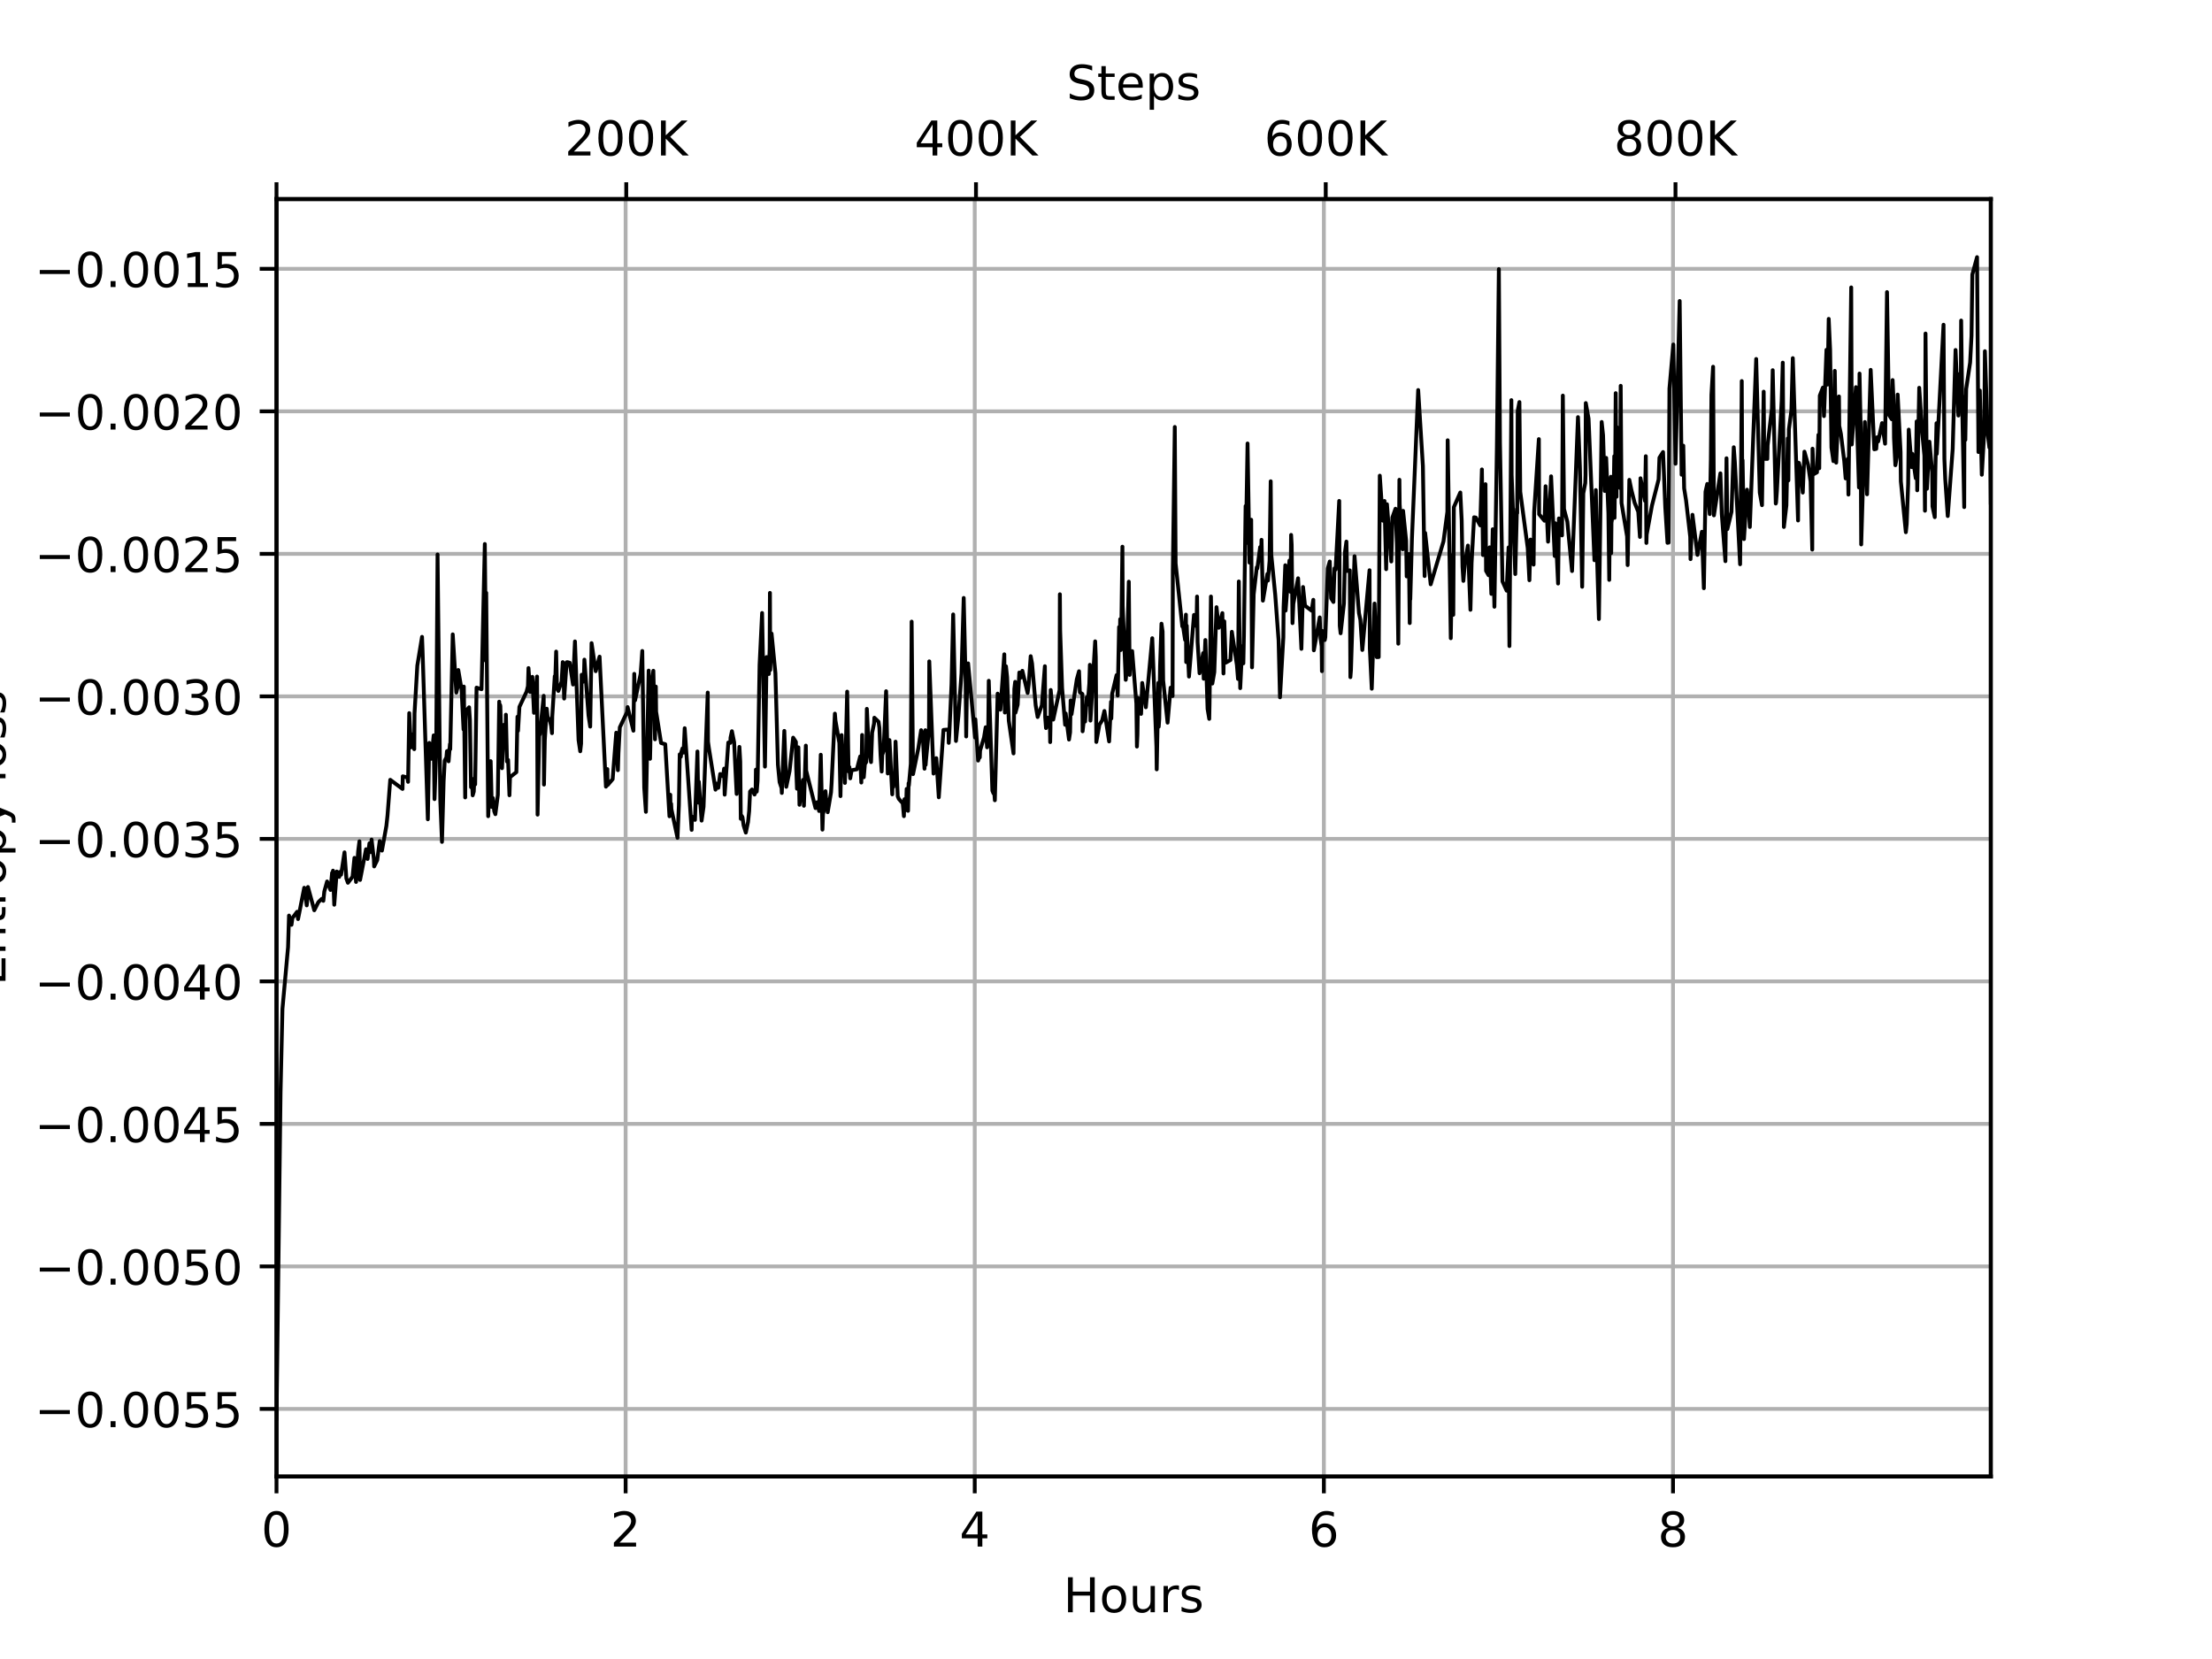 <?xml version="1.0" encoding="utf-8" standalone="no"?>
<!DOCTYPE svg PUBLIC "-//W3C//DTD SVG 1.1//EN"
  "http://www.w3.org/Graphics/SVG/1.1/DTD/svg11.dtd">
<!-- Created with matplotlib (https://matplotlib.org/) -->
<svg height="345.6pt" version="1.1" viewBox="0 0 460.8 345.6" width="460.8pt" xmlns="http://www.w3.org/2000/svg" xmlns:xlink="http://www.w3.org/1999/xlink">
 <defs>
  <style type="text/css">
*{stroke-linecap:butt;stroke-linejoin:round;}
  </style>
 </defs>
 <g id="figure_1">
  <g id="patch_1">
   <path d="M 0 345.6
L 460.8 345.6
L 460.8 0
L 0 0
z
" style="fill:#ffffff;"/>
  </g>
  <g id="axes_1">
   <g id="patch_2">
    <path d="M 57.6 307.584
L 414.72 307.584
L 414.72 41.472
L 57.6 41.472
z
" style="fill:#ffffff;"/>
   </g>
   <g id="matplotlib.axis_1">
    <g id="xtick_1">
     <g id="line2d_1">
      <path clip-path="url(#p17d6a2e4fa)" d="M 57.6 307.584
L 57.6 41.472
" style="fill:none;stroke:#b0b0b0;stroke-linecap:square;stroke-width:0.8;"/>
     </g>
     <g id="line2d_2">
      <defs>
       <path d="M 0 0
L 0 3.5
" id="m4d23f7b1fb" style="stroke:#000000;stroke-width:0.8;"/>
      </defs>
      <g>
       <use style="stroke:#000000;stroke-width:0.8;" x="57.6" xlink:href="#m4d23f7b1fb" y="307.584"/>
      </g>
     </g>
     <g id="text_1">
      <!-- 0 -->
      <defs>
       <path d="M 31.781 66.406
Q 24.172 66.406 20.328 58.906
Q 16.5 51.422 16.5 36.375
Q 16.5 21.391 20.328 13.891
Q 24.172 6.391 31.781 6.391
Q 39.453 6.391 43.281 13.891
Q 47.125 21.391 47.125 36.375
Q 47.125 51.422 43.281 58.906
Q 39.453 66.406 31.781 66.406
z
M 31.781 74.219
Q 44.047 74.219 50.516 64.516
Q 56.984 54.828 56.984 36.375
Q 56.984 17.969 50.516 8.266
Q 44.047 -1.422 31.781 -1.422
Q 19.531 -1.422 13.062 8.266
Q 6.594 17.969 6.594 36.375
Q 6.594 54.828 13.062 64.516
Q 19.531 74.219 31.781 74.219
z
" id="DejaVuSans-48"/>
      </defs>
      <g transform="translate(54.419 322.182)scale(0.1 -0.1)">
       <use xlink:href="#DejaVuSans-48"/>
      </g>
     </g>
    </g>
    <g id="xtick_2">
     <g id="line2d_3">
      <path clip-path="url(#p17d6a2e4fa)" d="M 130.33 307.584
L 130.33 41.472
" style="fill:none;stroke:#b0b0b0;stroke-linecap:square;stroke-width:0.8;"/>
     </g>
     <g id="line2d_4">
      <g>
       <use style="stroke:#000000;stroke-width:0.8;" x="130.33" xlink:href="#m4d23f7b1fb" y="307.584"/>
      </g>
     </g>
     <g id="text_2">
      <!-- 2 -->
      <defs>
       <path d="M 19.188 8.297
L 53.609 8.297
L 53.609 0
L 7.328 0
L 7.328 8.297
Q 12.938 14.109 22.625 23.891
Q 32.328 33.688 34.812 36.531
Q 39.547 41.844 41.422 45.531
Q 43.312 49.219 43.312 52.781
Q 43.312 58.594 39.234 62.25
Q 35.156 65.922 28.609 65.922
Q 23.969 65.922 18.812 64.312
Q 13.672 62.703 7.812 59.422
L 7.812 69.391
Q 13.766 71.781 18.938 73
Q 24.125 74.219 28.422 74.219
Q 39.75 74.219 46.484 68.547
Q 53.219 62.891 53.219 53.422
Q 53.219 48.922 51.531 44.891
Q 49.859 40.875 45.406 35.406
Q 44.188 33.984 37.641 27.219
Q 31.109 20.453 19.188 8.297
z
" id="DejaVuSans-50"/>
      </defs>
      <g transform="translate(127.148 322.182)scale(0.1 -0.1)">
       <use xlink:href="#DejaVuSans-50"/>
      </g>
     </g>
    </g>
    <g id="xtick_3">
     <g id="line2d_5">
      <path clip-path="url(#p17d6a2e4fa)" d="M 203.059 307.584
L 203.059 41.472
" style="fill:none;stroke:#b0b0b0;stroke-linecap:square;stroke-width:0.8;"/>
     </g>
     <g id="line2d_6">
      <g>
       <use style="stroke:#000000;stroke-width:0.8;" x="203.059" xlink:href="#m4d23f7b1fb" y="307.584"/>
      </g>
     </g>
     <g id="text_3">
      <!-- 4 -->
      <defs>
       <path d="M 37.797 64.312
L 12.891 25.391
L 37.797 25.391
z
M 35.203 72.906
L 47.609 72.906
L 47.609 25.391
L 58.016 25.391
L 58.016 17.188
L 47.609 17.188
L 47.609 0
L 37.797 0
L 37.797 17.188
L 4.891 17.188
L 4.891 26.703
z
" id="DejaVuSans-52"/>
      </defs>
      <g transform="translate(199.878 322.182)scale(0.1 -0.1)">
       <use xlink:href="#DejaVuSans-52"/>
      </g>
     </g>
    </g>
    <g id="xtick_4">
     <g id="line2d_7">
      <path clip-path="url(#p17d6a2e4fa)" d="M 275.789 307.584
L 275.789 41.472
" style="fill:none;stroke:#b0b0b0;stroke-linecap:square;stroke-width:0.8;"/>
     </g>
     <g id="line2d_8">
      <g>
       <use style="stroke:#000000;stroke-width:0.8;" x="275.789" xlink:href="#m4d23f7b1fb" y="307.584"/>
      </g>
     </g>
     <g id="text_4">
      <!-- 6 -->
      <defs>
       <path d="M 33.016 40.375
Q 26.375 40.375 22.484 35.828
Q 18.609 31.297 18.609 23.391
Q 18.609 15.531 22.484 10.953
Q 26.375 6.391 33.016 6.391
Q 39.656 6.391 43.531 10.953
Q 47.406 15.531 47.406 23.391
Q 47.406 31.297 43.531 35.828
Q 39.656 40.375 33.016 40.375
z
M 52.594 71.297
L 52.594 62.312
Q 48.875 64.062 45.094 64.984
Q 41.312 65.922 37.594 65.922
Q 27.828 65.922 22.672 59.328
Q 17.531 52.734 16.797 39.406
Q 19.672 43.656 24.016 45.922
Q 28.375 48.188 33.594 48.188
Q 44.578 48.188 50.953 41.516
Q 57.328 34.859 57.328 23.391
Q 57.328 12.156 50.688 5.359
Q 44.047 -1.422 33.016 -1.422
Q 20.359 -1.422 13.672 8.266
Q 6.984 17.969 6.984 36.375
Q 6.984 53.656 15.188 63.938
Q 23.391 74.219 37.203 74.219
Q 40.922 74.219 44.703 73.484
Q 48.484 72.75 52.594 71.297
z
" id="DejaVuSans-54"/>
      </defs>
      <g transform="translate(272.607 322.182)scale(0.1 -0.1)">
       <use xlink:href="#DejaVuSans-54"/>
      </g>
     </g>
    </g>
    <g id="xtick_5">
     <g id="line2d_9">
      <path clip-path="url(#p17d6a2e4fa)" d="M 348.518 307.584
L 348.518 41.472
" style="fill:none;stroke:#b0b0b0;stroke-linecap:square;stroke-width:0.8;"/>
     </g>
     <g id="line2d_10">
      <g>
       <use style="stroke:#000000;stroke-width:0.8;" x="348.518" xlink:href="#m4d23f7b1fb" y="307.584"/>
      </g>
     </g>
     <g id="text_5">
      <!-- 8 -->
      <defs>
       <path d="M 31.781 34.625
Q 24.75 34.625 20.719 30.859
Q 16.703 27.094 16.703 20.516
Q 16.703 13.922 20.719 10.156
Q 24.75 6.391 31.781 6.391
Q 38.812 6.391 42.859 10.172
Q 46.922 13.969 46.922 20.516
Q 46.922 27.094 42.891 30.859
Q 38.875 34.625 31.781 34.625
z
M 21.922 38.812
Q 15.578 40.375 12.031 44.719
Q 8.5 49.078 8.5 55.328
Q 8.5 64.062 14.719 69.141
Q 20.953 74.219 31.781 74.219
Q 42.672 74.219 48.875 69.141
Q 55.078 64.062 55.078 55.328
Q 55.078 49.078 51.531 44.719
Q 48 40.375 41.703 38.812
Q 48.828 37.156 52.797 32.312
Q 56.781 27.484 56.781 20.516
Q 56.781 9.906 50.312 4.234
Q 43.844 -1.422 31.781 -1.422
Q 19.734 -1.422 13.25 4.234
Q 6.781 9.906 6.781 20.516
Q 6.781 27.484 10.781 32.312
Q 14.797 37.156 21.922 38.812
z
M 18.312 54.391
Q 18.312 48.734 21.844 45.562
Q 25.391 42.391 31.781 42.391
Q 38.141 42.391 41.719 45.562
Q 45.312 48.734 45.312 54.391
Q 45.312 60.062 41.719 63.234
Q 38.141 66.406 31.781 66.406
Q 25.391 66.406 21.844 63.234
Q 18.312 60.062 18.312 54.391
z
" id="DejaVuSans-56"/>
      </defs>
      <g transform="translate(345.337 322.182)scale(0.1 -0.1)">
       <use xlink:href="#DejaVuSans-56"/>
      </g>
     </g>
    </g>
    <g id="text_6">
     <!-- Hours -->
     <defs>
      <path d="M 9.812 72.906
L 19.672 72.906
L 19.672 43.016
L 55.516 43.016
L 55.516 72.906
L 65.375 72.906
L 65.375 0
L 55.516 0
L 55.516 34.719
L 19.672 34.719
L 19.672 0
L 9.812 0
z
" id="DejaVuSans-72"/>
      <path d="M 30.609 48.391
Q 23.391 48.391 19.188 42.75
Q 14.984 37.109 14.984 27.297
Q 14.984 17.484 19.156 11.844
Q 23.344 6.203 30.609 6.203
Q 37.797 6.203 41.984 11.859
Q 46.188 17.531 46.188 27.297
Q 46.188 37.016 41.984 42.703
Q 37.797 48.391 30.609 48.391
z
M 30.609 56
Q 42.328 56 49.016 48.375
Q 55.719 40.766 55.719 27.297
Q 55.719 13.875 49.016 6.219
Q 42.328 -1.422 30.609 -1.422
Q 18.844 -1.422 12.172 6.219
Q 5.516 13.875 5.516 27.297
Q 5.516 40.766 12.172 48.375
Q 18.844 56 30.609 56
z
" id="DejaVuSans-111"/>
      <path d="M 8.5 21.578
L 8.5 54.688
L 17.484 54.688
L 17.484 21.922
Q 17.484 14.156 20.5 10.266
Q 23.531 6.391 29.594 6.391
Q 36.859 6.391 41.078 11.031
Q 45.312 15.672 45.312 23.688
L 45.312 54.688
L 54.297 54.688
L 54.297 0
L 45.312 0
L 45.312 8.406
Q 42.047 3.422 37.719 1
Q 33.406 -1.422 27.688 -1.422
Q 18.266 -1.422 13.375 4.438
Q 8.5 10.297 8.5 21.578
z
M 31.109 56
z
" id="DejaVuSans-117"/>
      <path d="M 41.109 46.297
Q 39.594 47.172 37.812 47.578
Q 36.031 48 33.891 48
Q 26.266 48 22.188 43.047
Q 18.109 38.094 18.109 28.812
L 18.109 0
L 9.078 0
L 9.078 54.688
L 18.109 54.688
L 18.109 46.188
Q 20.953 51.172 25.484 53.578
Q 30.031 56 36.531 56
Q 37.453 56 38.578 55.875
Q 39.703 55.766 41.062 55.516
z
" id="DejaVuSans-114"/>
      <path d="M 44.281 53.078
L 44.281 44.578
Q 40.484 46.531 36.375 47.5
Q 32.281 48.484 27.875 48.484
Q 21.188 48.484 17.844 46.438
Q 14.5 44.391 14.5 40.281
Q 14.5 37.156 16.891 35.375
Q 19.281 33.594 26.516 31.984
L 29.594 31.297
Q 39.156 29.25 43.188 25.516
Q 47.219 21.781 47.219 15.094
Q 47.219 7.469 41.188 3.016
Q 35.156 -1.422 24.609 -1.422
Q 20.219 -1.422 15.453 -0.562
Q 10.688 0.297 5.422 2
L 5.422 11.281
Q 10.406 8.688 15.234 7.391
Q 20.062 6.109 24.812 6.109
Q 31.156 6.109 34.562 8.281
Q 37.984 10.453 37.984 14.406
Q 37.984 18.062 35.516 20.016
Q 33.062 21.969 24.703 23.781
L 21.578 24.516
Q 13.234 26.266 9.516 29.906
Q 5.812 33.547 5.812 39.891
Q 5.812 47.609 11.281 51.797
Q 16.75 56 26.812 56
Q 31.781 56 36.172 55.266
Q 40.578 54.547 44.281 53.078
z
" id="DejaVuSans-115"/>
     </defs>
     <g transform="translate(221.512 335.861)scale(0.1 -0.1)">
      <use xlink:href="#DejaVuSans-72"/>
      <use x="75.195" xlink:href="#DejaVuSans-111"/>
      <use x="136.377" xlink:href="#DejaVuSans-117"/>
      <use x="199.756" xlink:href="#DejaVuSans-114"/>
      <use x="240.869" xlink:href="#DejaVuSans-115"/>
     </g>
    </g>
   </g>
   <g id="matplotlib.axis_2">
    <g id="ytick_1">
     <g id="line2d_11">
      <path clip-path="url(#p17d6a2e4fa)" d="M 57.6 293.501
L 414.72 293.501
" style="fill:none;stroke:#b0b0b0;stroke-linecap:square;stroke-width:0.8;"/>
     </g>
     <g id="line2d_12">
      <defs>
       <path d="M 0 0
L -3.5 0
" id="m4fe2f411e2" style="stroke:#000000;stroke-width:0.8;"/>
      </defs>
      <g>
       <use style="stroke:#000000;stroke-width:0.8;" x="57.6" xlink:href="#m4fe2f411e2" y="293.501"/>
      </g>
     </g>
     <g id="text_7">
      <!-- −0.0055 -->
      <defs>
       <path d="M 10.594 35.5
L 73.188 35.5
L 73.188 27.203
L 10.594 27.203
z
" id="DejaVuSans-8722"/>
       <path d="M 10.688 12.406
L 21 12.406
L 21 0
L 10.688 0
z
" id="DejaVuSans-46"/>
       <path d="M 10.797 72.906
L 49.516 72.906
L 49.516 64.594
L 19.828 64.594
L 19.828 46.734
Q 21.969 47.469 24.109 47.828
Q 26.266 48.188 28.422 48.188
Q 40.625 48.188 47.75 41.5
Q 54.891 34.812 54.891 23.391
Q 54.891 11.625 47.562 5.094
Q 40.234 -1.422 26.906 -1.422
Q 22.312 -1.422 17.547 -0.641
Q 12.797 0.141 7.719 1.703
L 7.719 11.625
Q 12.109 9.234 16.797 8.062
Q 21.484 6.891 26.703 6.891
Q 35.156 6.891 40.078 11.328
Q 45.016 15.766 45.016 23.391
Q 45.016 31 40.078 35.438
Q 35.156 39.891 26.703 39.891
Q 22.75 39.891 18.812 39.016
Q 14.891 38.141 10.797 36.281
z
" id="DejaVuSans-53"/>
      </defs>
      <g transform="translate(7.23 297.3)scale(0.1 -0.1)">
       <use xlink:href="#DejaVuSans-8722"/>
       <use x="83.789" xlink:href="#DejaVuSans-48"/>
       <use x="147.412" xlink:href="#DejaVuSans-46"/>
       <use x="179.199" xlink:href="#DejaVuSans-48"/>
       <use x="242.822" xlink:href="#DejaVuSans-48"/>
       <use x="306.445" xlink:href="#DejaVuSans-53"/>
       <use x="370.068" xlink:href="#DejaVuSans-53"/>
      </g>
     </g>
    </g>
    <g id="ytick_2">
     <g id="line2d_13">
      <path clip-path="url(#p17d6a2e4fa)" d="M 57.6 263.813
L 414.72 263.813
" style="fill:none;stroke:#b0b0b0;stroke-linecap:square;stroke-width:0.8;"/>
     </g>
     <g id="line2d_14">
      <g>
       <use style="stroke:#000000;stroke-width:0.8;" x="57.6" xlink:href="#m4fe2f411e2" y="263.813"/>
      </g>
     </g>
     <g id="text_8">
      <!-- −0.0050 -->
      <g transform="translate(7.23 267.612)scale(0.1 -0.1)">
       <use xlink:href="#DejaVuSans-8722"/>
       <use x="83.789" xlink:href="#DejaVuSans-48"/>
       <use x="147.412" xlink:href="#DejaVuSans-46"/>
       <use x="179.199" xlink:href="#DejaVuSans-48"/>
       <use x="242.822" xlink:href="#DejaVuSans-48"/>
       <use x="306.445" xlink:href="#DejaVuSans-53"/>
       <use x="370.068" xlink:href="#DejaVuSans-48"/>
      </g>
     </g>
    </g>
    <g id="ytick_3">
     <g id="line2d_15">
      <path clip-path="url(#p17d6a2e4fa)" d="M 57.6 234.125
L 414.72 234.125
" style="fill:none;stroke:#b0b0b0;stroke-linecap:square;stroke-width:0.8;"/>
     </g>
     <g id="line2d_16">
      <g>
       <use style="stroke:#000000;stroke-width:0.8;" x="57.6" xlink:href="#m4fe2f411e2" y="234.125"/>
      </g>
     </g>
     <g id="text_9">
      <!-- −0.0045 -->
      <g transform="translate(7.23 237.924)scale(0.1 -0.1)">
       <use xlink:href="#DejaVuSans-8722"/>
       <use x="83.789" xlink:href="#DejaVuSans-48"/>
       <use x="147.412" xlink:href="#DejaVuSans-46"/>
       <use x="179.199" xlink:href="#DejaVuSans-48"/>
       <use x="242.822" xlink:href="#DejaVuSans-48"/>
       <use x="306.445" xlink:href="#DejaVuSans-52"/>
       <use x="370.068" xlink:href="#DejaVuSans-53"/>
      </g>
     </g>
    </g>
    <g id="ytick_4">
     <g id="line2d_17">
      <path clip-path="url(#p17d6a2e4fa)" d="M 57.6 204.437
L 414.72 204.437
" style="fill:none;stroke:#b0b0b0;stroke-linecap:square;stroke-width:0.8;"/>
     </g>
     <g id="line2d_18">
      <g>
       <use style="stroke:#000000;stroke-width:0.8;" x="57.6" xlink:href="#m4fe2f411e2" y="204.437"/>
      </g>
     </g>
     <g id="text_10">
      <!-- −0.0040 -->
      <g transform="translate(7.23 208.237)scale(0.1 -0.1)">
       <use xlink:href="#DejaVuSans-8722"/>
       <use x="83.789" xlink:href="#DejaVuSans-48"/>
       <use x="147.412" xlink:href="#DejaVuSans-46"/>
       <use x="179.199" xlink:href="#DejaVuSans-48"/>
       <use x="242.822" xlink:href="#DejaVuSans-48"/>
       <use x="306.445" xlink:href="#DejaVuSans-52"/>
       <use x="370.068" xlink:href="#DejaVuSans-48"/>
      </g>
     </g>
    </g>
    <g id="ytick_5">
     <g id="line2d_19">
      <path clip-path="url(#p17d6a2e4fa)" d="M 57.6 174.75
L 414.72 174.75
" style="fill:none;stroke:#b0b0b0;stroke-linecap:square;stroke-width:0.8;"/>
     </g>
     <g id="line2d_20">
      <g>
       <use style="stroke:#000000;stroke-width:0.8;" x="57.6" xlink:href="#m4fe2f411e2" y="174.75"/>
      </g>
     </g>
     <g id="text_11">
      <!-- −0.0035 -->
      <defs>
       <path d="M 40.578 39.312
Q 47.656 37.797 51.625 33
Q 55.609 28.219 55.609 21.188
Q 55.609 10.406 48.188 4.484
Q 40.766 -1.422 27.094 -1.422
Q 22.516 -1.422 17.656 -0.516
Q 12.797 0.391 7.625 2.203
L 7.625 11.719
Q 11.719 9.328 16.594 8.109
Q 21.484 6.891 26.812 6.891
Q 36.078 6.891 40.938 10.547
Q 45.797 14.203 45.797 21.188
Q 45.797 27.641 41.281 31.266
Q 36.766 34.906 28.719 34.906
L 20.219 34.906
L 20.219 43.016
L 29.109 43.016
Q 36.375 43.016 40.234 45.922
Q 44.094 48.828 44.094 54.297
Q 44.094 59.906 40.109 62.906
Q 36.141 65.922 28.719 65.922
Q 24.656 65.922 20.016 65.031
Q 15.375 64.156 9.812 62.312
L 9.812 71.094
Q 15.438 72.656 20.344 73.438
Q 25.25 74.219 29.594 74.219
Q 40.828 74.219 47.359 69.109
Q 53.906 64.016 53.906 55.328
Q 53.906 49.266 50.438 45.094
Q 46.969 40.922 40.578 39.312
z
" id="DejaVuSans-51"/>
      </defs>
      <g transform="translate(7.23 178.549)scale(0.1 -0.1)">
       <use xlink:href="#DejaVuSans-8722"/>
       <use x="83.789" xlink:href="#DejaVuSans-48"/>
       <use x="147.412" xlink:href="#DejaVuSans-46"/>
       <use x="179.199" xlink:href="#DejaVuSans-48"/>
       <use x="242.822" xlink:href="#DejaVuSans-48"/>
       <use x="306.445" xlink:href="#DejaVuSans-51"/>
       <use x="370.068" xlink:href="#DejaVuSans-53"/>
      </g>
     </g>
    </g>
    <g id="ytick_6">
     <g id="line2d_21">
      <path clip-path="url(#p17d6a2e4fa)" d="M 57.6 145.062
L 414.72 145.062
" style="fill:none;stroke:#b0b0b0;stroke-linecap:square;stroke-width:0.8;"/>
     </g>
     <g id="line2d_22">
      <g>
       <use style="stroke:#000000;stroke-width:0.8;" x="57.6" xlink:href="#m4fe2f411e2" y="145.062"/>
      </g>
     </g>
     <g id="text_12">
      <!-- −0.0030 -->
      <g transform="translate(7.23 148.861)scale(0.1 -0.1)">
       <use xlink:href="#DejaVuSans-8722"/>
       <use x="83.789" xlink:href="#DejaVuSans-48"/>
       <use x="147.412" xlink:href="#DejaVuSans-46"/>
       <use x="179.199" xlink:href="#DejaVuSans-48"/>
       <use x="242.822" xlink:href="#DejaVuSans-48"/>
       <use x="306.445" xlink:href="#DejaVuSans-51"/>
       <use x="370.068" xlink:href="#DejaVuSans-48"/>
      </g>
     </g>
    </g>
    <g id="ytick_7">
     <g id="line2d_23">
      <path clip-path="url(#p17d6a2e4fa)" d="M 57.6 115.374
L 414.72 115.374
" style="fill:none;stroke:#b0b0b0;stroke-linecap:square;stroke-width:0.8;"/>
     </g>
     <g id="line2d_24">
      <g>
       <use style="stroke:#000000;stroke-width:0.8;" x="57.6" xlink:href="#m4fe2f411e2" y="115.374"/>
      </g>
     </g>
     <g id="text_13">
      <!-- −0.0025 -->
      <g transform="translate(7.23 119.173)scale(0.1 -0.1)">
       <use xlink:href="#DejaVuSans-8722"/>
       <use x="83.789" xlink:href="#DejaVuSans-48"/>
       <use x="147.412" xlink:href="#DejaVuSans-46"/>
       <use x="179.199" xlink:href="#DejaVuSans-48"/>
       <use x="242.822" xlink:href="#DejaVuSans-48"/>
       <use x="306.445" xlink:href="#DejaVuSans-50"/>
       <use x="370.068" xlink:href="#DejaVuSans-53"/>
      </g>
     </g>
    </g>
    <g id="ytick_8">
     <g id="line2d_25">
      <path clip-path="url(#p17d6a2e4fa)" d="M 57.6 85.686
L 414.72 85.686
" style="fill:none;stroke:#b0b0b0;stroke-linecap:square;stroke-width:0.8;"/>
     </g>
     <g id="line2d_26">
      <g>
       <use style="stroke:#000000;stroke-width:0.8;" x="57.6" xlink:href="#m4fe2f411e2" y="85.686"/>
      </g>
     </g>
     <g id="text_14">
      <!-- −0.0020 -->
      <g transform="translate(7.23 89.485)scale(0.1 -0.1)">
       <use xlink:href="#DejaVuSans-8722"/>
       <use x="83.789" xlink:href="#DejaVuSans-48"/>
       <use x="147.412" xlink:href="#DejaVuSans-46"/>
       <use x="179.199" xlink:href="#DejaVuSans-48"/>
       <use x="242.822" xlink:href="#DejaVuSans-48"/>
       <use x="306.445" xlink:href="#DejaVuSans-50"/>
       <use x="370.068" xlink:href="#DejaVuSans-48"/>
      </g>
     </g>
    </g>
    <g id="ytick_9">
     <g id="line2d_27">
      <path clip-path="url(#p17d6a2e4fa)" d="M 57.6 55.998
L 414.72 55.998
" style="fill:none;stroke:#b0b0b0;stroke-linecap:square;stroke-width:0.8;"/>
     </g>
     <g id="line2d_28">
      <g>
       <use style="stroke:#000000;stroke-width:0.8;" x="57.6" xlink:href="#m4fe2f411e2" y="55.998"/>
      </g>
     </g>
     <g id="text_15">
      <!-- −0.0015 -->
      <defs>
       <path d="M 12.406 8.297
L 28.516 8.297
L 28.516 63.922
L 10.984 60.406
L 10.984 69.391
L 28.422 72.906
L 38.281 72.906
L 38.281 8.297
L 54.391 8.297
L 54.391 0
L 12.406 0
z
" id="DejaVuSans-49"/>
      </defs>
      <g transform="translate(7.23 59.798)scale(0.1 -0.1)">
       <use xlink:href="#DejaVuSans-8722"/>
       <use x="83.789" xlink:href="#DejaVuSans-48"/>
       <use x="147.412" xlink:href="#DejaVuSans-46"/>
       <use x="179.199" xlink:href="#DejaVuSans-48"/>
       <use x="242.822" xlink:href="#DejaVuSans-48"/>
       <use x="306.445" xlink:href="#DejaVuSans-49"/>
       <use x="370.068" xlink:href="#DejaVuSans-53"/>
      </g>
     </g>
    </g>
    <g id="text_16">
     <!-- Entropy loss -->
     <defs>
      <path d="M 9.812 72.906
L 55.906 72.906
L 55.906 64.594
L 19.672 64.594
L 19.672 43.016
L 54.391 43.016
L 54.391 34.719
L 19.672 34.719
L 19.672 8.297
L 56.781 8.297
L 56.781 0
L 9.812 0
z
" id="DejaVuSans-69"/>
      <path d="M 54.891 33.016
L 54.891 0
L 45.906 0
L 45.906 32.719
Q 45.906 40.484 42.875 44.328
Q 39.844 48.188 33.797 48.188
Q 26.516 48.188 22.312 43.547
Q 18.109 38.922 18.109 30.906
L 18.109 0
L 9.078 0
L 9.078 54.688
L 18.109 54.688
L 18.109 46.188
Q 21.344 51.125 25.703 53.562
Q 30.078 56 35.797 56
Q 45.219 56 50.047 50.172
Q 54.891 44.344 54.891 33.016
z
" id="DejaVuSans-110"/>
      <path d="M 18.312 70.219
L 18.312 54.688
L 36.812 54.688
L 36.812 47.703
L 18.312 47.703
L 18.312 18.016
Q 18.312 11.328 20.141 9.422
Q 21.969 7.516 27.594 7.516
L 36.812 7.516
L 36.812 0
L 27.594 0
Q 17.188 0 13.234 3.875
Q 9.281 7.766 9.281 18.016
L 9.281 47.703
L 2.688 47.703
L 2.688 54.688
L 9.281 54.688
L 9.281 70.219
z
" id="DejaVuSans-116"/>
      <path d="M 18.109 8.203
L 18.109 -20.797
L 9.078 -20.797
L 9.078 54.688
L 18.109 54.688
L 18.109 46.391
Q 20.953 51.266 25.266 53.625
Q 29.594 56 35.594 56
Q 45.562 56 51.781 48.094
Q 58.016 40.188 58.016 27.297
Q 58.016 14.406 51.781 6.484
Q 45.562 -1.422 35.594 -1.422
Q 29.594 -1.422 25.266 0.953
Q 20.953 3.328 18.109 8.203
z
M 48.688 27.297
Q 48.688 37.203 44.609 42.844
Q 40.531 48.484 33.406 48.484
Q 26.266 48.484 22.188 42.844
Q 18.109 37.203 18.109 27.297
Q 18.109 17.391 22.188 11.75
Q 26.266 6.109 33.406 6.109
Q 40.531 6.109 44.609 11.75
Q 48.688 17.391 48.688 27.297
z
" id="DejaVuSans-112"/>
      <path d="M 32.172 -5.078
Q 28.375 -14.844 24.75 -17.812
Q 21.141 -20.797 15.094 -20.797
L 7.906 -20.797
L 7.906 -13.281
L 13.188 -13.281
Q 16.891 -13.281 18.938 -11.516
Q 21 -9.766 23.484 -3.219
L 25.094 0.875
L 2.984 54.688
L 12.5 54.688
L 29.594 11.922
L 46.688 54.688
L 56.203 54.688
z
" id="DejaVuSans-121"/>
      <path id="DejaVuSans-32"/>
      <path d="M 9.422 75.984
L 18.406 75.984
L 18.406 0
L 9.422 0
z
" id="DejaVuSans-108"/>
     </defs>
     <g transform="translate(1.15 205.31)rotate(-90)scale(0.1 -0.1)">
      <use xlink:href="#DejaVuSans-69"/>
      <use x="63.184" xlink:href="#DejaVuSans-110"/>
      <use x="126.562" xlink:href="#DejaVuSans-116"/>
      <use x="165.771" xlink:href="#DejaVuSans-114"/>
      <use x="206.854" xlink:href="#DejaVuSans-111"/>
      <use x="268.035" xlink:href="#DejaVuSans-112"/>
      <use x="331.512" xlink:href="#DejaVuSans-121"/>
      <use x="390.691" xlink:href="#DejaVuSans-32"/>
      <use x="422.479" xlink:href="#DejaVuSans-108"/>
      <use x="450.262" xlink:href="#DejaVuSans-111"/>
      <use x="511.443" xlink:href="#DejaVuSans-115"/>
      <use x="563.543" xlink:href="#DejaVuSans-115"/>
     </g>
    </g>
   </g>
   <g id="line2d_29">
    <path clip-path="url(#p17d6a2e4fa)" d="M 57.6 295.488
L 58.443 227.585
L 58.838 210.185
L 60.007 197.323
L 60.208 190.729
L 60.723 192.656
L 60.913 191.249
L 61.889 189.941
L 62.088 191.46
L 63.377 184.932
L 63.9 188.609
L 64.096 186.579
L 64.154 184.783
L 65.47 189.625
L 66.319 187.938
L 67.041 187.239
L 67.356 187.66
L 67.555 185.738
L 68.139 183.626
L 68.852 185.398
L 69.179 181.821
L 69.306 184.009
L 69.373 181.372
L 69.63 188.471
L 70.152 181.559
L 70.666 182.676
L 70.735 181.653
L 71.054 182.215
L 71.766 177.559
L 72.157 183.019
L 72.481 183.901
L 73.45 182.637
L 73.833 178.707
L 74.172 183.727
L 74.612 177.338
L 74.877 175.257
L 75.005 183.314
L 76.249 176.91
L 76.579 178.936
L 76.957 175.682
L 77.279 177.504
L 77.405 174.904
L 77.886 178.961
L 77.945 180.491
L 78.583 179.181
L 79.103 175.21
L 79.563 177.197
L 80.487 172.072
L 80.719 169.946
L 81.296 162.449
L 83.853 164.35
L 83.91 161.719
L 84.893 161.977
L 85.01 162.871
L 85.254 148.556
L 85.601 155.703
L 86.119 152.905
L 86.293 156.07
L 86.351 148.639
L 86.936 138.649
L 87.916 132.67
L 88.029 135.623
L 89.127 170.673
L 89.418 154.756
L 89.881 158.069
L 90.341 153.193
L 90.517 166.473
L 90.863 156.678
L 91.151 115.506
L 91.728 166.898
L 92.073 175.382
L 92.416 162.737
L 92.647 158.454
L 92.991 157.777
L 93.106 156.487
L 93.278 157.415
L 93.393 156.347
L 93.45 158.593
L 93.735 154.998
L 93.793 156.069
L 94.314 132.152
L 95.06 144.282
L 95.352 143.03
L 95.468 139.573
L 96.159 143.689
L 96.563 151.963
L 96.621 143.026
L 96.907 166.122
L 97.023 148.198
L 97.719 147.338
L 97.893 150.041
L 98.126 163.995
L 98.3 162.194
L 98.469 165.683
L 98.698 164.895
L 98.755 163.477
L 98.985 163.403
L 99.274 143.248
L 100.31 143.581
L 100.996 113.327
L 101.23 137.678
L 101.285 123.491
L 101.698 170.032
L 102.217 158.563
L 102.445 168.101
L 102.677 166.26
L 102.967 169.024
L 103.195 169.613
L 103.712 165.586
L 103.997 146.166
L 104.055 148.269
L 104.173 146.837
L 104.232 147.102
L 104.578 160.03
L 104.979 150.996
L 105.273 152.042
L 105.33 153.567
L 105.387 148.882
L 105.617 158.642
L 105.846 158.311
L 106.129 165.671
L 106.244 161.899
L 107.569 160.852
L 107.8 149.309
L 107.913 152.247
L 108.202 147.262
L 109.692 144.097
L 109.981 142.934
L 110.094 139.172
L 110.44 144.161
L 110.897 140.999
L 111.241 148.499
L 111.472 144.661
L 111.874 140.939
L 111.988 169.704
L 112.335 152.438
L 112.45 153.024
L 113.261 144.95
L 113.319 163.442
L 113.494 154.177
L 113.896 147.633
L 114.068 149.289
L 114.587 150.25
L 114.817 151.259
L 114.989 152.733
L 115.048 149.197
L 115.567 140.857
L 115.624 143.14
L 115.857 135.739
L 116.026 143.373
L 116.311 143.936
L 117 141.967
L 117.232 137.928
L 117.346 139.154
L 117.523 145.522
L 118.038 137.963
L 118.211 137.938
L 118.677 138.063
L 119.371 142.599
L 119.774 133.62
L 120.526 154.174
L 120.872 156.508
L 121.05 154.918
L 121.164 140.563
L 121.394 142.061
L 121.623 141.455
L 121.737 137.415
L 122.601 149.039
L 122.95 151.365
L 123.233 133.978
L 124.097 139.822
L 124.901 136.793
L 126.229 163.877
L 126.46 163.198
L 126.516 160.212
L 126.576 163.554
L 127.625 162.318
L 128.375 152.629
L 128.72 160.443
L 128.834 156.87
L 129.12 151.516
L 130.624 148.347
L 130.742 147.294
L 131.95 152.221
L 132.124 140.375
L 132.297 145.894
L 133.456 140.392
L 133.798 135.611
L 134.206 164.097
L 134.553 169.119
L 135.13 139.697
L 135.416 158.076
L 135.473 155.688
L 135.65 142.857
L 136.107 139.732
L 136.45 154.015
L 136.621 143.025
L 136.678 148.23
L 137.715 154.783
L 138.582 155.033
L 139.459 170.047
L 139.632 165.558
L 139.694 169.334
L 139.807 167.441
L 139.866 168.555
L 141.138 174.537
L 141.426 167.7
L 141.597 157.14
L 141.828 157.654
L 141.946 156.648
L 142.177 155.903
L 142.406 156.785
L 142.632 151.698
L 144.082 172.88
L 144.138 170.107
L 144.774 170.801
L 145.289 156.548
L 145.465 167.201
L 145.58 162.853
L 146.155 170.953
L 146.561 168.078
L 147.433 144.273
L 147.49 154.507
L 147.665 155.762
L 149.053 164.504
L 149.226 163.239
L 149.627 164.121
L 150.028 161.239
L 150.087 161.271
L 150.617 161.721
L 150.848 160.116
L 150.963 165.54
L 151.717 154.686
L 152.131 154.76
L 152.187 153.648
L 152.474 152.325
L 152.934 154.624
L 153.456 165.397
L 153.511 161.111
L 153.74 161.821
L 154.033 155.591
L 154.205 158.644
L 154.32 170.573
L 154.498 169.938
L 154.671 170.241
L 154.905 171.938
L 155.368 173.447
L 155.83 171.232
L 156.065 168.949
L 156.25 164.895
L 156.653 164.46
L 157.181 165.52
L 157.412 164.904
L 157.469 160.324
L 157.526 161.868
L 157.642 164.903
L 157.818 162.651
L 158.234 138.545
L 158.759 127.695
L 159.351 159.702
L 159.698 136.877
L 159.872 136.995
L 160.163 140.41
L 160.334 135.057
L 160.392 123.507
L 160.45 139.57
L 160.733 131.986
L 161.532 140.237
L 162.059 159.327
L 162.405 162.933
L 162.81 164.154
L 162.866 165.187
L 163.386 152.258
L 163.791 163.912
L 164.482 160.616
L 165.227 153.668
L 165.801 154.551
L 165.856 159.713
L 166.03 164.306
L 166.316 155.68
L 166.545 167.652
L 167.294 162.459
L 167.468 167.863
L 167.874 155.326
L 167.931 160.495
L 169.886 168.342
L 170.231 167.114
L 170.636 168.946
L 170.981 157.222
L 171.328 172.822
L 171.442 169.59
L 171.785 168.184
L 171.958 164.818
L 172.073 166.206
L 172.248 166.935
L 172.425 169.198
L 173.12 165.046
L 173.234 163.209
L 173.923 148.662
L 173.984 149.372
L 174.039 150.086
L 174.854 154.774
L 175.087 165.849
L 175.322 153.131
L 175.549 158.302
L 175.781 156.653
L 176.011 163.102
L 176.482 144.081
L 176.772 160.708
L 176.943 159.8
L 177.116 162.145
L 177.403 160.456
L 178.502 160.259
L 179.192 157.577
L 179.425 163.02
L 179.597 153.105
L 179.712 159.219
L 179.942 161.914
L 180.168 159.18
L 180.458 158.729
L 180.581 147.667
L 180.994 156.238
L 181.454 158.76
L 181.681 152.621
L 182.088 150.695
L 182.145 149.515
L 183.019 150.362
L 183.194 151.632
L 183.435 157.26
L 183.666 160.724
L 183.783 157.275
L 184.071 156.42
L 184.595 143.994
L 184.938 161.13
L 185.057 156.758
L 185.289 154.172
L 185.872 165.477
L 185.984 161.169
L 186.098 163.945
L 186.156 163.406
L 186.386 163.346
L 186.559 154.499
L 187.016 165.892
L 187.247 166.435
L 188.066 167.352
L 188.299 170.022
L 188.413 166.492
L 188.701 168.768
L 188.761 167.897
L 188.875 164.337
L 189.045 166.211
L 189.16 168.909
L 189.276 163.15
L 189.334 163.632
L 189.738 159.091
L 189.911 129.498
L 190.203 161.263
L 191.309 155.859
L 191.888 152.105
L 192.236 153.318
L 192.592 160.135
L 192.764 152.116
L 192.821 159.342
L 192.881 158.57
L 193.526 151.798
L 193.585 137.77
L 194.467 161.152
L 195.047 157.942
L 195.567 166.094
L 196.543 152.054
L 197.581 151.966
L 197.64 154.756
L 197.755 152.918
L 198.219 142.591
L 198.563 127.996
L 199.145 154.36
L 199.659 149.13
L 200.298 140.297
L 200.759 124.561
L 201.158 142.054
L 201.276 153.423
L 201.391 145.65
L 201.675 138.189
L 203.125 153.649
L 203.183 149.839
L 203.765 158.445
L 203.88 158.039
L 204.111 157.78
L 204.168 156.361
L 204.988 153.63
L 205.334 151.5
L 205.626 155.681
L 205.865 152.268
L 205.979 141.817
L 206.729 164.706
L 206.961 165.276
L 207.076 164.31
L 207.245 166.712
L 207.826 144.498
L 208.402 147.844
L 209.214 136.301
L 209.333 148.441
L 209.565 138.793
L 209.801 141.06
L 210.15 150.141
L 211.135 156.952
L 211.306 143.516
L 211.479 142.039
L 211.536 148.46
L 211.998 146.802
L 212.343 140.092
L 212.685 141.146
L 212.976 139.737
L 214.071 144.359
L 214.303 142.533
L 214.71 136.696
L 214.998 138.225
L 215.749 146.921
L 216.158 149.37
L 217.037 146.914
L 217.667 138.783
L 217.726 149.321
L 217.901 151.674
L 218.252 149.495
L 218.713 150.996
L 218.77 154.594
L 218.827 151.786
L 218.884 143.738
L 219.404 149.908
L 220.734 143.747
L 220.791 123.796
L 220.85 131.363
L 221.254 143.318
L 221.885 150.987
L 221.999 148.625
L 222.692 154.064
L 222.919 152.557
L 223.034 145.916
L 223.103 147.958
L 223.221 148.781
L 224.318 141.523
L 224.782 139.831
L 224.953 144.224
L 225.468 144.559
L 225.526 152.342
L 225.992 148.196
L 226.051 150.31
L 226.4 145.246
L 226.572 146.781
L 226.924 142.436
L 227.042 138.49
L 227.159 150.116
L 228.143 133.604
L 228.27 136.891
L 228.384 154.563
L 229.025 150.971
L 229.597 150.084
L 230.067 148.106
L 231.05 154.456
L 231.45 146.189
L 231.508 149.681
L 231.683 144.515
L 232.603 140.64
L 232.832 144.901
L 233.125 130.616
L 233.242 135.49
L 233.354 128.986
L 233.469 135.415
L 233.588 131.33
L 233.821 113.884
L 233.877 126.232
L 234.51 141.619
L 234.683 140.004
L 235.151 121.175
L 235.325 140.593
L 235.386 137.985
L 235.851 135.637
L 236.725 146.567
L 236.841 155.524
L 236.957 152.99
L 237.074 145.389
L 237.709 148.72
L 237.943 142.273
L 238.7 147.337
L 240.035 132.949
L 240.905 155.572
L 240.965 160.275
L 241.313 142.25
L 241.38 151.395
L 241.493 149.746
L 241.665 138.721
L 241.957 129.925
L 242.19 131.564
L 242.304 141.713
L 243.227 150.541
L 243.862 143.254
L 244.265 144.999
L 244.324 118.814
L 244.732 88.945
L 244.902 117.362
L 246.294 130.495
L 246.467 130.586
L 246.875 133.308
L 247.048 128.04
L 247.105 137.924
L 247.22 130.328
L 247.278 131.952
L 247.687 140.945
L 248.73 128.096
L 249.253 130.458
L 249.367 124.271
L 249.484 133.778
L 249.887 140.25
L 250.64 136.062
L 250.754 141.396
L 251.1 133.327
L 251.561 147.679
L 251.907 149.756
L 251.966 146.737
L 252.26 124.267
L 252.549 142.396
L 252.96 140.019
L 253.423 126.485
L 253.886 130.778
L 254.641 127.724
L 254.873 140.297
L 255.042 129.433
L 255.333 138.05
L 256.322 137.501
L 256.616 131.613
L 257.667 138.539
L 257.9 141.439
L 258.07 121.13
L 258.36 143.358
L 258.782 134.607
L 259.014 138.194
L 259.13 132.339
L 259.482 105.413
L 259.538 113.192
L 259.889 92.385
L 260.295 117.208
L 260.644 108.267
L 260.817 139.027
L 261.163 123.826
L 261.805 118.186
L 261.923 118.419
L 262.509 113.971
L 262.679 116.653
L 262.795 112.455
L 263.086 125.126
L 264.021 119.564
L 264.133 120.945
L 264.479 116.846
L 264.711 100.259
L 264.828 115.497
L 265.653 123.908
L 266.355 133.418
L 266.644 145.266
L 267.341 132.776
L 267.398 126.456
L 267.753 117.75
L 267.812 127.198
L 268.615 116.767
L 268.845 123.287
L 268.961 111.428
L 269.077 113.473
L 269.251 129.806
L 269.425 125.781
L 270.413 120.466
L 271.105 135.168
L 271.446 122.286
L 271.854 126.167
L 273.237 127.215
L 273.586 124.951
L 273.698 135.475
L 274.922 128.615
L 275.096 132.973
L 275.33 134.637
L 275.385 139.818
L 275.444 131.419
L 275.797 133.224
L 275.972 133.33
L 276.086 132.756
L 276.606 118.407
L 277.009 116.971
L 277.299 124.64
L 277.774 125.404
L 278.003 118.397
L 278.232 118.656
L 278.982 104.35
L 279.101 130.364
L 279.275 131.926
L 279.967 125.704
L 280.199 114.928
L 280.485 112.822
L 280.608 118.946
L 281.188 118.816
L 281.31 141.068
L 281.426 139.623
L 282.174 115.865
L 283.098 127.714
L 283.389 129.114
L 283.796 135.4
L 285.298 118.786
L 285.358 135.057
L 285.764 143.476
L 286.344 125.733
L 286.804 136.893
L 287.21 136.876
L 287.435 99.091
L 288.069 108.466
L 288.415 104.36
L 288.761 118.574
L 288.931 105.037
L 289.831 116.966
L 290.061 107.794
L 290.709 105.976
L 290.996 113.268
L 291.29 134.092
L 291.521 99.941
L 291.577 105.064
L 292.218 114.433
L 292.288 106.414
L 292.922 112.634
L 293.036 120.075
L 293.094 118.27
L 293.496 115.417
L 293.672 129.797
L 293.729 124.66
L 293.789 124.852
L 294.135 112.114
L 295.433 81.253
L 296.415 97.094
L 296.772 120.003
L 296.887 111.018
L 298.04 121.724
L 300.702 112.784
L 301.516 106.602
L 301.579 91.715
L 302.224 132.954
L 302.401 121.929
L 302.513 120.817
L 302.689 115.518
L 302.747 128.073
L 302.865 105.648
L 304.207 102.594
L 304.495 108.405
L 304.669 118.044
L 304.848 121.014
L 305.146 117.422
L 305.792 113.653
L 306.32 127.034
L 306.558 117.245
L 307.081 107.76
L 307.437 107.82
L 308.36 109.451
L 308.707 97.786
L 308.939 115.634
L 309.456 100.863
L 309.572 118.922
L 310.098 119.832
L 310.325 114.019
L 310.675 123.719
L 310.964 110.253
L 311.311 126.399
L 311.834 92.911
L 312.237 56.054
L 312.467 92.21
L 312.991 121.108
L 313.864 123.053
L 314.268 114.031
L 314.441 134.588
L 314.846 83.353
L 314.903 98.888
L 315.656 119.585
L 316.003 105.979
L 316.059 106.896
L 316.17 85.576
L 316.522 83.754
L 316.694 102.434
L 318.253 114.171
L 318.602 120.874
L 318.835 112.401
L 319.008 112.803
L 319.475 117.621
L 319.59 106.667
L 320.572 91.472
L 320.63 107.125
L 321.742 108.478
L 321.799 107.422
L 321.973 101.292
L 322.49 112.84
L 323.123 99.225
L 323.876 115.831
L 323.991 109.003
L 324.575 121.559
L 324.749 107.994
L 325.396 111.536
L 325.568 82.411
L 325.811 106.023
L 326.504 108.676
L 327.484 118.959
L 328.724 86.895
L 329.128 97.484
L 329.593 122.235
L 329.83 102.79
L 330.236 100.636
L 330.292 98.99
L 330.35 83.966
L 330.926 87.209
L 332.151 116.708
L 332.438 102.094
L 332.725 117.126
L 333.08 128.96
L 333.658 87.902
L 333.949 90.656
L 334.306 102.288
L 334.597 95.387
L 335.06 106.949
L 335.233 120.803
L 335.406 101.297
L 335.583 99.319
L 335.64 115.236
L 335.697 108.912
L 336.104 106.233
L 336.278 95.032
L 336.335 107.876
L 336.406 101.62
L 336.465 99.342
L 336.58 81.899
L 336.753 103.483
L 336.809 88.953
L 337.155 98.148
L 337.505 101.669
L 337.621 80.372
L 337.793 104.78
L 338.954 111.747
L 339.069 117.718
L 339.419 99.959
L 339.825 101.959
L 340.522 104.733
L 341.281 106.615
L 341.632 111.858
L 341.746 99.63
L 342.679 104.334
L 342.851 95.035
L 342.974 113.105
L 343.031 111.352
L 344.129 105.337
L 345.517 99.878
L 345.691 95.346
L 346.443 94.163
L 346.91 105.73
L 347.367 113.079
L 347.427 104.124
L 347.603 113.042
L 347.777 80.948
L 348.584 71.767
L 349.044 96.609
L 349.907 62.702
L 350.313 98.894
L 350.66 92.836
L 350.836 101.712
L 351.24 104.259
L 352.105 111.826
L 352.166 116.479
L 352.572 107.238
L 353.613 115.594
L 354.537 110.775
L 354.945 122.539
L 355.292 102.432
L 355.652 100.811
L 356.175 107.097
L 356.405 95.659
L 356.523 82.277
L 356.87 76.398
L 357.041 107.361
L 358.387 98.599
L 358.674 107.028
L 359.433 116.903
L 359.663 95.465
L 359.837 110.227
L 360.701 106.616
L 361.173 93.171
L 361.401 96.266
L 362.495 117.547
L 362.722 95.049
L 362.839 79.379
L 362.954 103.126
L 363.014 95.871
L 363.299 112.303
L 363.94 102.01
L 364.291 105.74
L 364.521 109.783
L 365.845 74.783
L 366.594 102.622
L 367.055 105.238
L 367.405 81.59
L 367.519 95.583
L 368.168 95.603
L 368.226 92.773
L 369.113 85.156
L 369.288 77.117
L 369.925 104.897
L 369.982 104.699
L 370.155 102.349
L 371.155 83.549
L 371.384 75.547
L 371.616 109.779
L 372.139 105.276
L 372.433 91.316
L 372.55 100.084
L 372.664 89.441
L 373.185 85.452
L 373.473 74.607
L 374.568 108.427
L 374.63 96.38
L 374.743 96.426
L 375.028 97.573
L 375.551 102.612
L 375.899 94.089
L 376.655 96.802
L 377.174 100.299
L 377.525 114.492
L 377.584 93.47
L 377.815 98.783
L 378.51 98.396
L 378.809 90.584
L 378.985 97.552
L 379.098 82.416
L 379.74 80.743
L 379.967 86.684
L 380.486 72.872
L 380.714 80.114
L 380.954 66.426
L 381.246 72.857
L 381.528 93.228
L 381.931 96.067
L 382.22 77.256
L 382.513 96.388
L 383.091 82.586
L 383.147 88.702
L 383.495 90.386
L 384.187 96.044
L 384.482 99.666
L 384.947 95.552
L 385.062 103.032
L 385.64 59.873
L 385.753 92.599
L 386.619 80.65
L 387.255 101.552
L 387.373 77.817
L 387.607 88.977
L 387.722 113.42
L 388.484 87.913
L 388.944 102.971
L 389.696 77.044
L 390.45 93.6
L 390.855 93.506
L 391.025 91.095
L 391.258 91.96
L 392.065 88.139
L 392.695 92.431
L 393.098 60.846
L 393.508 86.423
L 394.094 87.346
L 394.266 79.175
L 394.497 84.38
L 394.556 91.223
L 394.841 96.912
L 395.194 94.894
L 395.317 82.198
L 395.92 94.154
L 395.98 100.257
L 397.021 110.869
L 397.199 109.17
L 397.501 100.828
L 397.628 89.497
L 398.238 97.312
L 398.354 94.53
L 399.089 99.63
L 399.27 87.793
L 399.392 102.144
L 399.81 80.78
L 400.41 89.884
L 400.884 94.903
L 401.005 106.393
L 401.12 69.483
L 401.411 101.827
L 401.936 92.016
L 402.512 98.409
L 402.572 105.487
L 403.049 107.736
L 403.166 98.177
L 403.405 88.163
L 403.467 94.547
L 404.873 67.65
L 405.051 95.58
L 405.227 99.757
L 405.751 107.499
L 406.782 93.524
L 407.376 72.907
L 407.97 86.566
L 408.258 77.885
L 408.487 78.619
L 408.543 66.776
L 408.776 85.096
L 409.181 105.64
L 409.24 82.669
L 409.415 91.644
L 409.589 81.028
L 410.411 75.528
L 410.703 69.937
L 410.874 57.182
L 411.856 53.568
L 412.147 94.169
L 412.437 81.356
L 412.845 98.896
L 413.373 89.496
L 413.49 73.16
L 414.078 90.42
L 414.428 93.236
L 414.544 87.214
L 414.72 104.734
L 414.72 104.734
" style="fill:none;stroke:#000000;stroke-linecap:square;stroke-width:0.8;"/>
   </g>
   <g id="patch_3">
    <path d="M 57.6 307.584
L 57.6 41.472
" style="fill:none;stroke:#000000;stroke-linecap:square;stroke-linejoin:miter;stroke-width:0.8;"/>
   </g>
   <g id="patch_4">
    <path d="M 414.72 307.584
L 414.72 41.472
" style="fill:none;stroke:#000000;stroke-linecap:square;stroke-linejoin:miter;stroke-width:0.8;"/>
   </g>
   <g id="patch_5">
    <path d="M 57.6 307.584
L 414.72 307.584
" style="fill:none;stroke:#000000;stroke-linecap:square;stroke-linejoin:miter;stroke-width:0.8;"/>
   </g>
   <g id="patch_6">
    <path d="M 57.6 41.472
L 414.72 41.472
" style="fill:none;stroke:#000000;stroke-linecap:square;stroke-linejoin:miter;stroke-width:0.8;"/>
   </g>
  </g>
  <g id="axes_2">
   <g id="matplotlib.axis_3">
    <g id="xtick_6">
     <g id="line2d_30">
      <defs>
       <path d="M 0 0
L 0 -3.5
" id="mcbf9f1a6ce" style="stroke:#000000;stroke-width:0.8;"/>
      </defs>
      <g>
       <use style="stroke:#000000;stroke-width:0.8;" x="57.6" xlink:href="#mcbf9f1a6ce" y="41.472"/>
      </g>
     </g>
    </g>
    <g id="xtick_7">
     <g id="line2d_31">
      <g>
       <use style="stroke:#000000;stroke-width:0.8;" x="130.458" xlink:href="#mcbf9f1a6ce" y="41.472"/>
      </g>
     </g>
     <g id="text_17">
      <!-- 200K -->
      <defs>
       <path d="M 9.812 72.906
L 19.672 72.906
L 19.672 42.094
L 52.391 72.906
L 65.094 72.906
L 28.906 38.922
L 67.672 0
L 54.688 0
L 19.672 35.109
L 19.672 0
L 9.812 0
z
" id="DejaVuSans-75"/>
      </defs>
      <g transform="translate(117.635 32.392)scale(0.1 -0.1)">
       <use xlink:href="#DejaVuSans-50"/>
       <use x="63.623" xlink:href="#DejaVuSans-48"/>
       <use x="127.246" xlink:href="#DejaVuSans-48"/>
       <use x="190.869" xlink:href="#DejaVuSans-75"/>
      </g>
     </g>
    </g>
    <g id="xtick_8">
     <g id="line2d_32">
      <g>
       <use style="stroke:#000000;stroke-width:0.8;" x="203.316" xlink:href="#mcbf9f1a6ce" y="41.472"/>
      </g>
     </g>
     <g id="text_18">
      <!-- 400K -->
      <g transform="translate(190.493 32.392)scale(0.1 -0.1)">
       <use xlink:href="#DejaVuSans-52"/>
       <use x="63.623" xlink:href="#DejaVuSans-48"/>
       <use x="127.246" xlink:href="#DejaVuSans-48"/>
       <use x="190.869" xlink:href="#DejaVuSans-75"/>
      </g>
     </g>
    </g>
    <g id="xtick_9">
     <g id="line2d_33">
      <g>
       <use style="stroke:#000000;stroke-width:0.8;" x="276.174" xlink:href="#mcbf9f1a6ce" y="41.472"/>
      </g>
     </g>
     <g id="text_19">
      <!-- 600K -->
      <g transform="translate(263.351 32.392)scale(0.1 -0.1)">
       <use xlink:href="#DejaVuSans-54"/>
       <use x="63.623" xlink:href="#DejaVuSans-48"/>
       <use x="127.246" xlink:href="#DejaVuSans-48"/>
       <use x="190.869" xlink:href="#DejaVuSans-75"/>
      </g>
     </g>
    </g>
    <g id="xtick_10">
     <g id="line2d_34">
      <g>
       <use style="stroke:#000000;stroke-width:0.8;" x="349.032" xlink:href="#mcbf9f1a6ce" y="41.472"/>
      </g>
     </g>
     <g id="text_20">
      <!-- 800K -->
      <g transform="translate(336.209 32.392)scale(0.1 -0.1)">
       <use xlink:href="#DejaVuSans-56"/>
       <use x="63.623" xlink:href="#DejaVuSans-48"/>
       <use x="127.246" xlink:href="#DejaVuSans-48"/>
       <use x="190.869" xlink:href="#DejaVuSans-75"/>
      </g>
     </g>
    </g>
    <g id="text_21">
     <!-- Steps -->
     <defs>
      <path d="M 53.516 70.516
L 53.516 60.891
Q 47.906 63.578 42.922 64.891
Q 37.938 66.219 33.297 66.219
Q 25.25 66.219 20.875 63.094
Q 16.5 59.969 16.5 54.203
Q 16.5 49.359 19.406 46.891
Q 22.312 44.438 30.422 42.922
L 36.375 41.703
Q 47.406 39.594 52.656 34.297
Q 57.906 29 57.906 20.125
Q 57.906 9.516 50.797 4.047
Q 43.703 -1.422 29.984 -1.422
Q 24.812 -1.422 18.969 -0.25
Q 13.141 0.922 6.891 3.219
L 6.891 13.375
Q 12.891 10.016 18.656 8.297
Q 24.422 6.594 29.984 6.594
Q 38.422 6.594 43.016 9.906
Q 47.609 13.234 47.609 19.391
Q 47.609 24.75 44.312 27.781
Q 41.016 30.812 33.5 32.328
L 27.484 33.5
Q 16.453 35.688 11.516 40.375
Q 6.594 45.062 6.594 53.422
Q 6.594 63.094 13.406 68.656
Q 20.219 74.219 32.172 74.219
Q 37.312 74.219 42.625 73.281
Q 47.953 72.359 53.516 70.516
z
" id="DejaVuSans-83"/>
      <path d="M 56.203 29.594
L 56.203 25.203
L 14.891 25.203
Q 15.484 15.922 20.484 11.062
Q 25.484 6.203 34.422 6.203
Q 39.594 6.203 44.453 7.469
Q 49.312 8.734 54.109 11.281
L 54.109 2.781
Q 49.266 0.734 44.188 -0.344
Q 39.109 -1.422 33.891 -1.422
Q 20.797 -1.422 13.156 6.188
Q 5.516 13.812 5.516 26.812
Q 5.516 40.234 12.766 48.109
Q 20.016 56 32.328 56
Q 43.359 56 49.781 48.891
Q 56.203 41.797 56.203 29.594
z
M 47.219 32.234
Q 47.125 39.594 43.094 43.984
Q 39.062 48.391 32.422 48.391
Q 24.906 48.391 20.391 44.141
Q 15.875 39.891 15.188 32.172
z
" id="DejaVuSans-101"/>
     </defs>
     <g transform="translate(222.17 20.794)scale(0.1 -0.1)">
      <use xlink:href="#DejaVuSans-83"/>
      <use x="63.477" xlink:href="#DejaVuSans-116"/>
      <use x="102.686" xlink:href="#DejaVuSans-101"/>
      <use x="164.209" xlink:href="#DejaVuSans-112"/>
      <use x="227.686" xlink:href="#DejaVuSans-115"/>
     </g>
    </g>
   </g>
   <g id="patch_7">
    <path d="M 57.6 307.584
L 57.6 41.472
" style="fill:none;stroke:#000000;stroke-linecap:square;stroke-linejoin:miter;stroke-width:0.8;"/>
   </g>
   <g id="patch_8">
    <path d="M 414.72 307.584
L 414.72 41.472
" style="fill:none;stroke:#000000;stroke-linecap:square;stroke-linejoin:miter;stroke-width:0.8;"/>
   </g>
   <g id="patch_9">
    <path d="M 57.6 307.584
L 414.72 307.584
" style="fill:none;stroke:#000000;stroke-linecap:square;stroke-linejoin:miter;stroke-width:0.8;"/>
   </g>
   <g id="patch_10">
    <path d="M 57.6 41.472
L 414.72 41.472
" style="fill:none;stroke:#000000;stroke-linecap:square;stroke-linejoin:miter;stroke-width:0.8;"/>
   </g>
  </g>
 </g>
 <defs>
  <clipPath id="p17d6a2e4fa">
   <rect height="266.112" width="357.12" x="57.6" y="41.472"/>
  </clipPath>
 </defs>
</svg>

